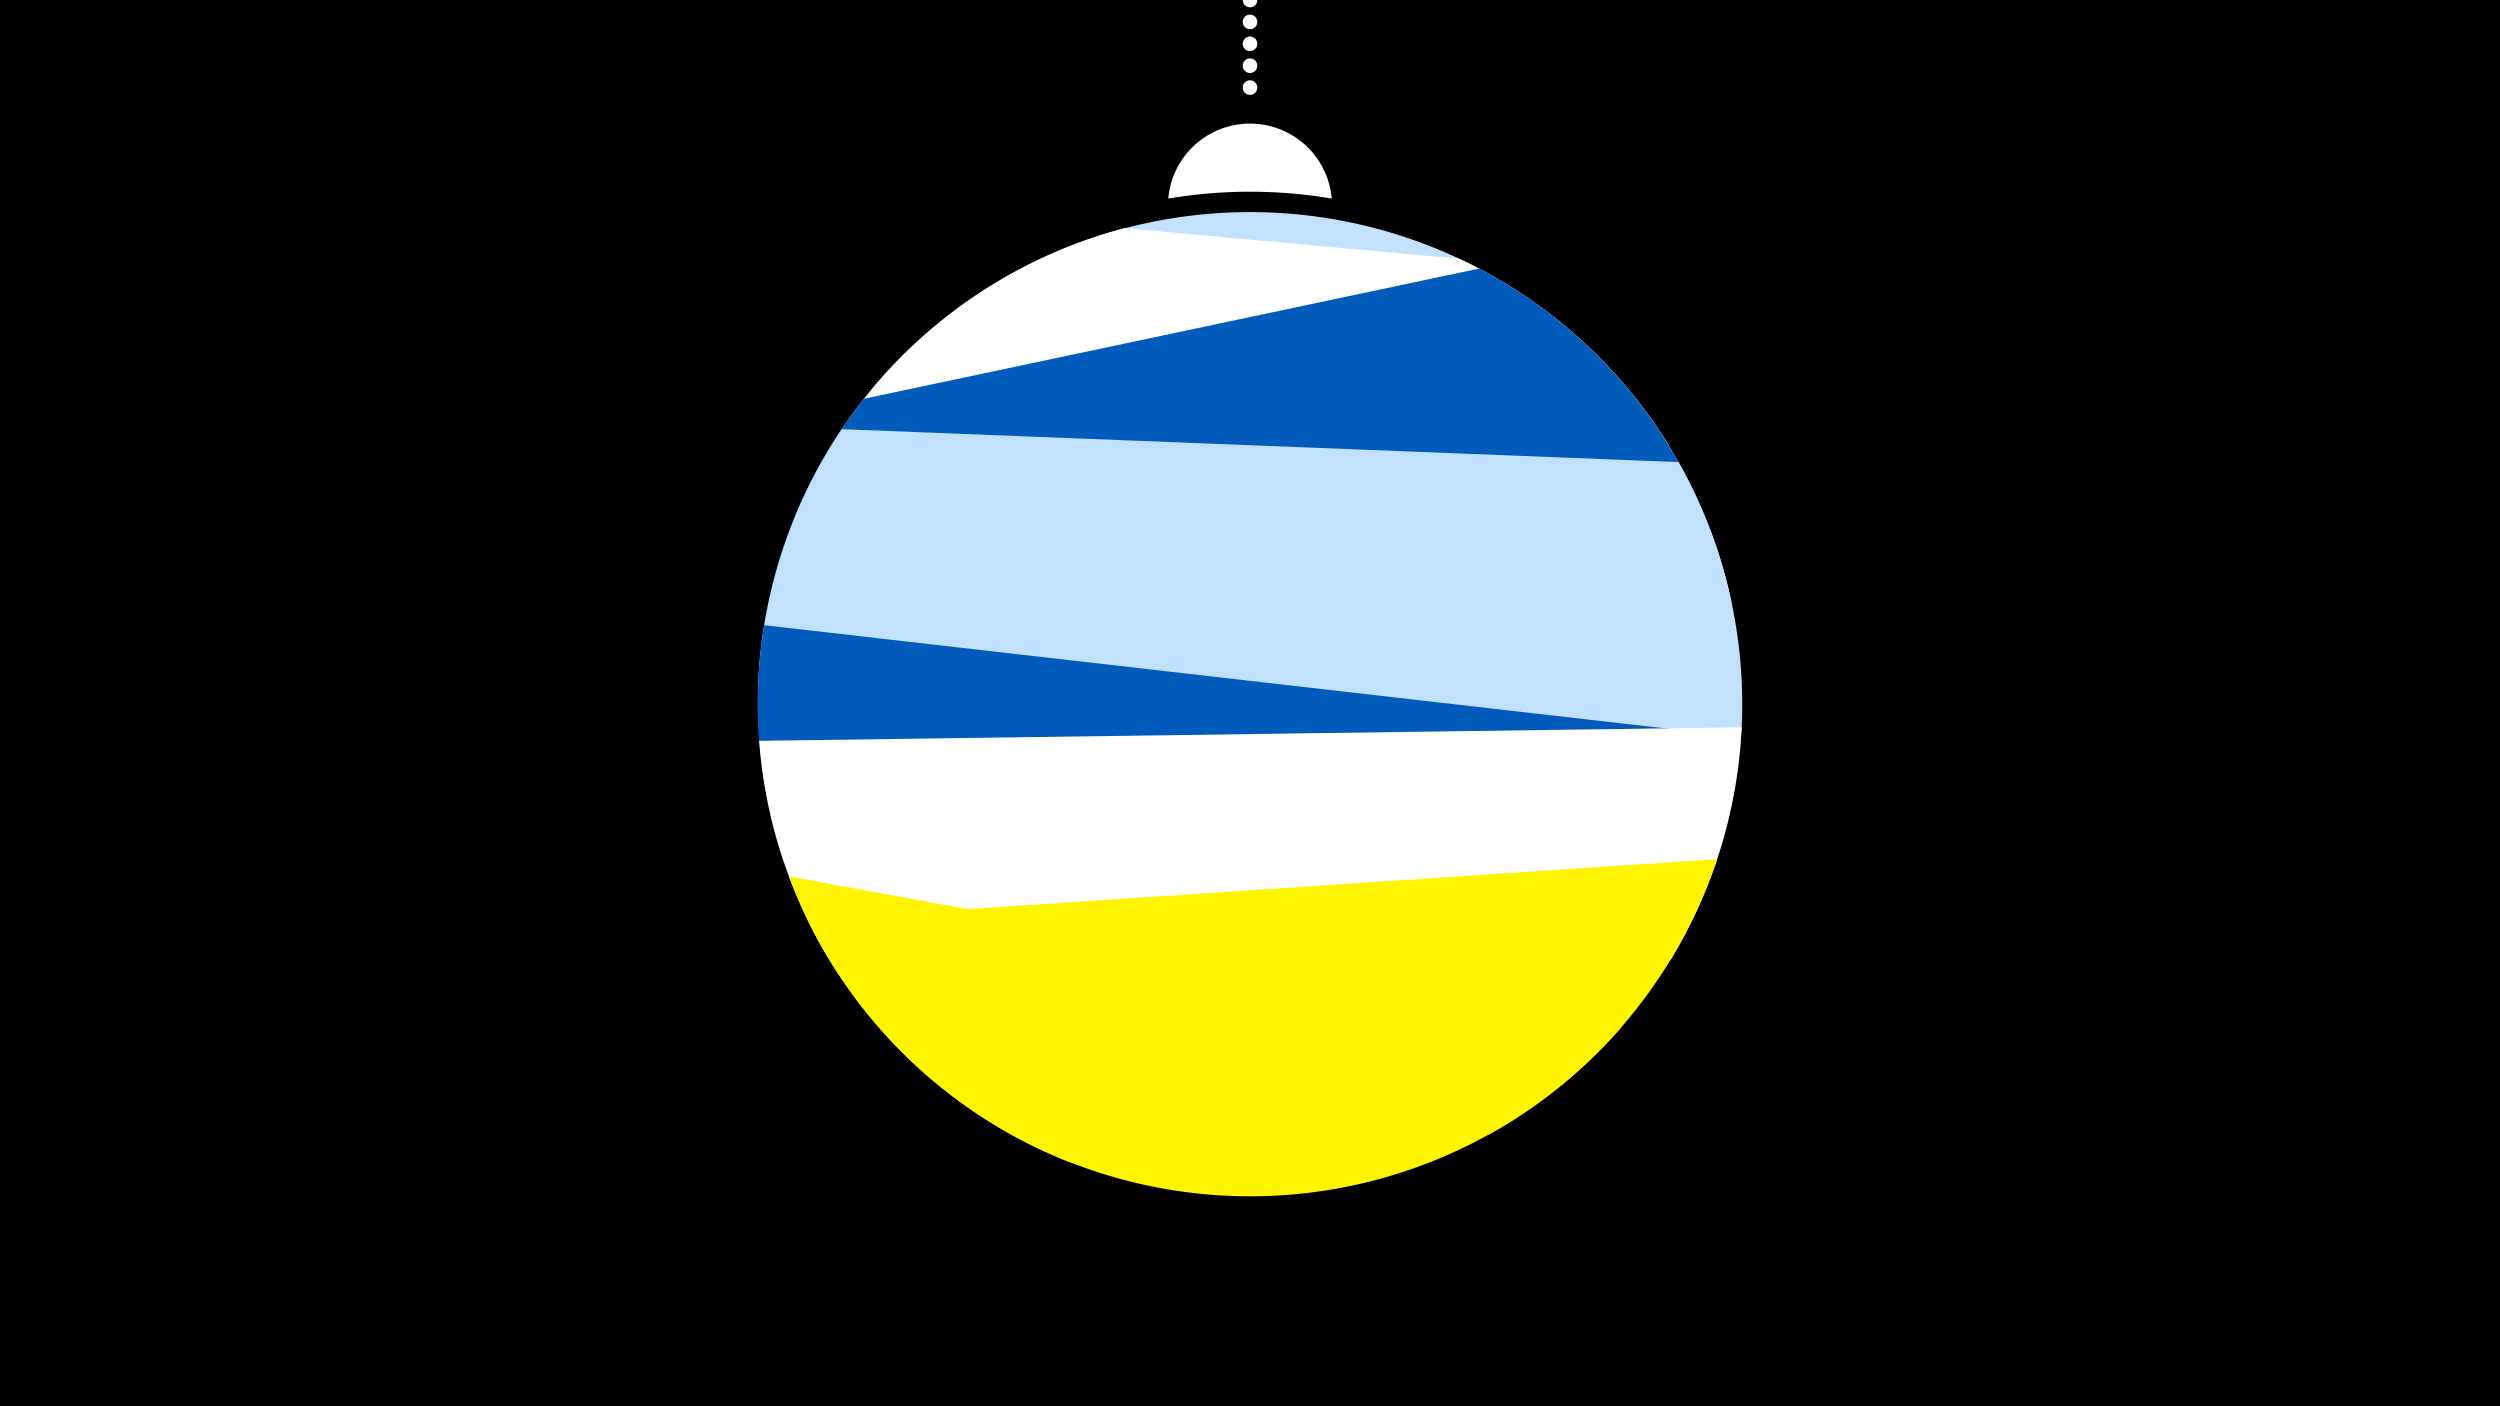 <svg width="1200" height="675" viewBox="-500 -500 1200 675" xmlns="http://www.w3.org/2000/svg"><path d="M-500-500h1200v675h-1200z" fill="#000"/><path d="M139.228,-404.694A 39.375 39.375 0 0 0 60.772 -404.694A 236 236 0 0 1 139.228 -404.694" fill="#fff"/><path d="M100,-500V-447.469" stroke="#fff" stroke-linecap="round" stroke-dasharray="0.01 10.5" stroke-width="7"/><path d="M-81.2-313.5l383.2 28.9a236.3 236.3 0 0 0-383.2-28.9" fill="#c2e1ff" /><path d="M-118.3-252.4l449.3 40.9a236.3 236.3 0 0 0-130.6-164.3l0 0-160.6-14.7a236.3 236.3 0 0 0-158.1 138.1" fill="#fff" /><path d="M-135.8-147.1l457.4-96.7a236.3 236.3 0 0 0-111.6-127.3l0 0-295.3 62.5a236.3 236.3 0 0 0-50.5 161.5" fill="#005bbb" /><path d="M-136.2-167.4l472.1 18.6a236.3 236.3 0 0 0-30.2-129.4l0 0-401.6-15.8a236.3 236.3 0 0 0-40.3 126.6" fill="#c2e1ff" /><path d="M-124.2-87.5l425.8 48.7a236.3 236.3 0 0 0 34.1-107.4l0 0-468.9-53.7a236.3 236.3 0 0 0 9 112.4" fill="#005bbb" /><path d="M-98.3-33.6l400-5.4a236.3 236.3 0 0 0 34.3-111.9l0 0-471.6 6.5a236.3 236.3 0 0 0 37.3 110.8" fill="#fff" /><path d="M13.8 58l200.8-13.4a236.3 236.3 0 0 0 109.6-132.2l0 0-436.6 29.1a236.3 236.3 0 0 0 126.2 116.5" fill="#fff500" /><path d="M-121.3-79.3l399.1 72.9a236.3 236.3 0 0 1-399.1-72.9" fill="#fff500" /></svg>